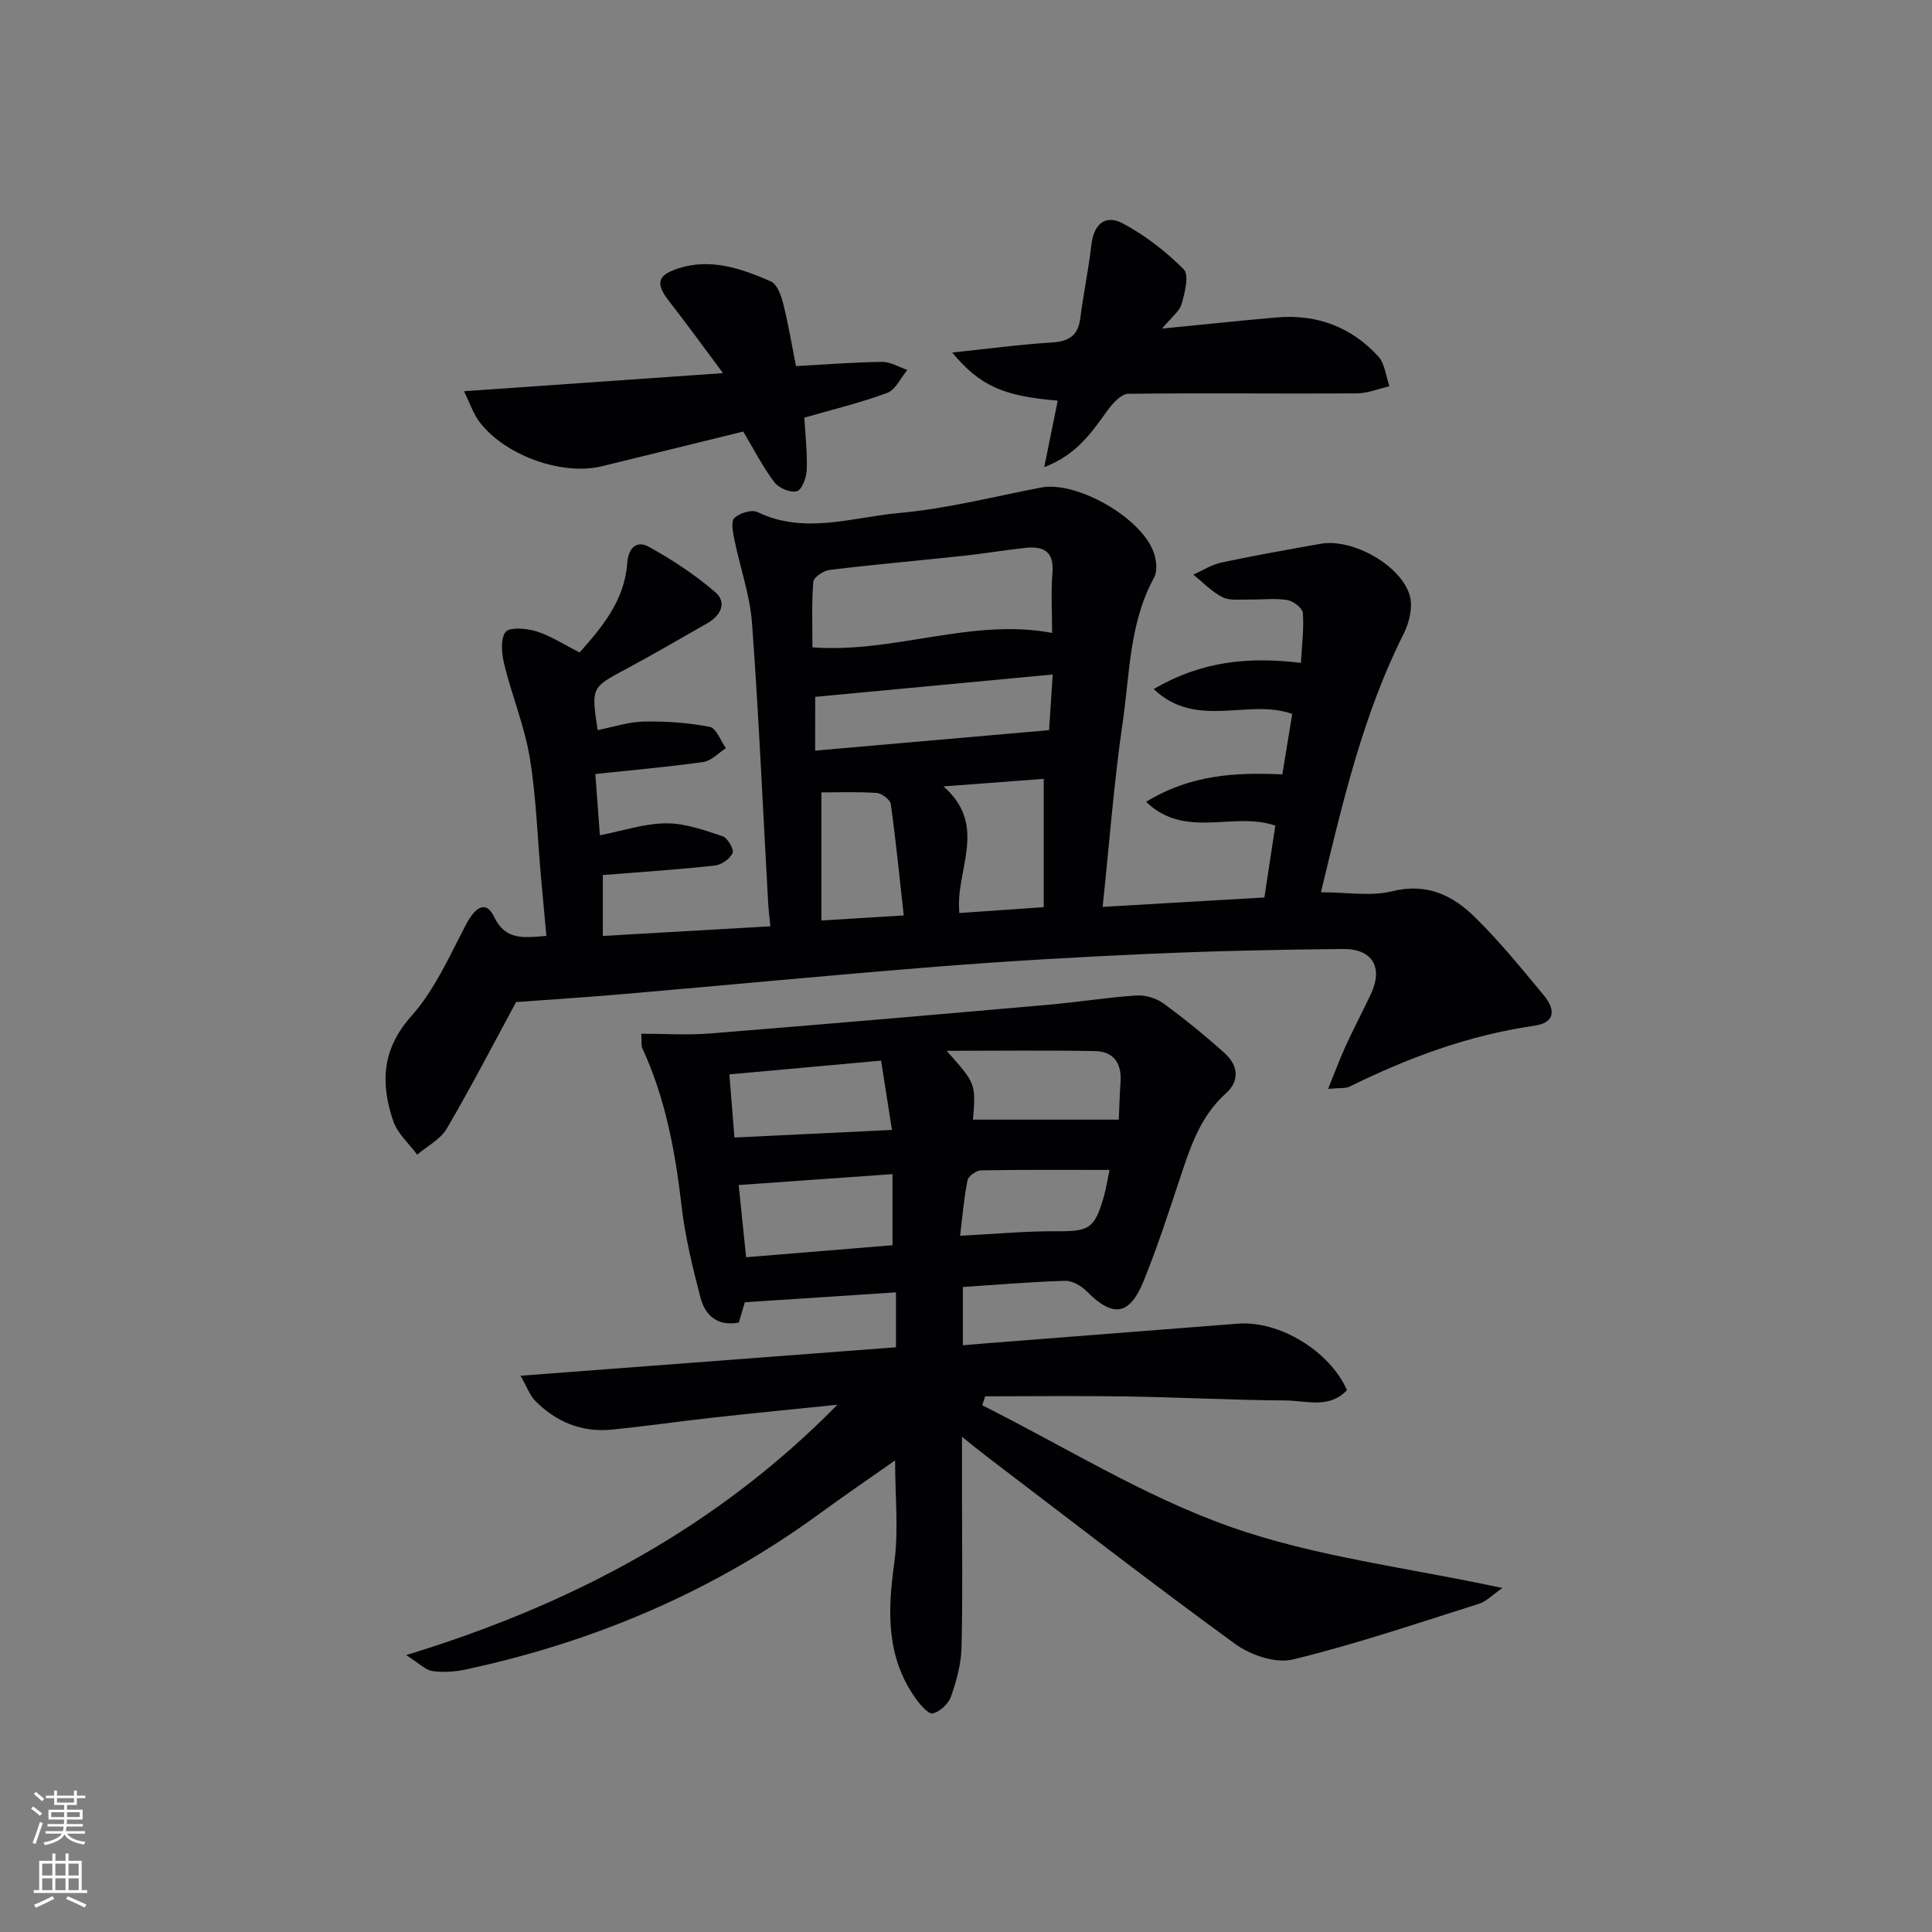 <svg enable-background="new 0 0 400 400" viewBox="0 0 400 400" xmlns="http://www.w3.org/2000/svg"><rect x="0" y="0" width="400" height="400" fill="#808080" stroke="none"/><g fill="#010103"><path d="m274.97 225.44c1.47-3.62 2.46-6.3 3.64-8.89 1.66-3.62 3.52-7.15 5.22-10.75 2.58-5.47.36-9.37-5.76-9.32-13.48.12-26.96.42-40.43 1.02-14.44.64-28.88 1.47-43.29 2.61-21.7 1.72-43.37 3.81-65.06 5.68-7.6.66-15.22 1.15-22.44 1.68-4.76 8.79-9.33 17.63-14.36 26.21-1.3 2.22-4.04 3.61-6.12 5.38-1.69-2.3-4.07-4.37-4.95-6.95-2.63-7.75-2.43-14.81 3.73-21.72 4.82-5.4 7.9-12.43 11.33-18.96 2.05-3.9 4.21-4.96 5.82-1.61 2.34 4.87 5.99 4.35 10.82 3.95-.37-4.06-.75-8.1-1.11-12.15-.74-8.28-.99-16.64-2.34-24.81-1.08-6.49-3.66-12.72-5.24-19.15-.54-2.2-.89-5.24.22-6.79.77-1.08 4.35-.8 6.37-.17 2.96.92 5.65 2.7 8.98 4.38 4.65-5.21 9.31-10.77 9.86-18.48.23-3.25 2.02-4.73 4.39-3.43 4.88 2.67 9.61 5.8 13.83 9.42 2.51 2.16 1.14 4.87-1.66 6.46-5.64 3.2-11.22 6.49-16.94 9.54-7.02 3.76-7.09 3.72-5.74 12.57 3.19-.63 6.36-1.7 9.56-1.77 4.56-.09 9.19.24 13.65 1.1 1.35.26 2.24 2.88 3.34 4.42-1.55.99-3.01 2.62-4.67 2.85-7.22 1.03-14.5 1.65-22.36 2.49.31 4.16.61 8.19.94 12.69 4.73-.92 9.2-2.45 13.68-2.48 3.92-.03 7.92 1.41 11.73 2.67 1.03.34 2.4 2.73 2.07 3.48-.54 1.2-2.31 2.44-3.67 2.59-7.58.83-15.21 1.33-23.2 1.97v12.61c11.58-.67 22.82-1.32 34.69-2-.18-1.84-.38-3.4-.47-4.97-1.08-19.26-1.92-38.53-3.33-57.76-.43-5.86-2.49-11.59-3.67-17.41-.3-1.47-.73-3.71.01-4.4 1.09-1.01 3.59-1.8 4.78-1.22 9.79 4.71 19.66 1.06 29.34.19 9.88-.88 19.61-3.4 29.39-5.27 7.5-1.43 21.2 6.47 23.43 13.78.46 1.5.66 3.59-.04 4.86-5.14 9.38-5.02 19.89-6.5 29.99-1.82 12.46-2.76 25.05-4.15 38.19 11.23-.65 22.1-1.29 33.49-1.95.76-5.01 1.52-9.98 2.26-14.87-8.7-3.01-18.63 2.91-26.75-4.93 9.19-5.63 18.44-6.13 28.2-5.68.67-4.08 1.36-8.31 2.05-12.51-9.04-3.29-19.83 3.29-28.68-5.16 9.91-5.79 19.61-6.73 30.48-5.42.19-3.58.65-6.99.4-10.34-.08-1.01-2.02-2.49-3.27-2.68-2.6-.4-5.31-.04-7.98-.09-1.82-.04-3.9.27-5.4-.5-2.23-1.13-4.04-3.07-6.03-4.66 1.94-.86 3.81-2.08 5.85-2.51 6.81-1.45 13.68-2.66 20.54-3.88 6.51-1.16 16.61 4.39 18.43 10.74.67 2.34-.1 5.58-1.26 7.88-8.43 16.77-12.62 34.82-17.13 53.53 5.35 0 10.31.9 14.77-.21 7.18-1.78 12.54.87 17.15 5.41 5.09 5 9.61 10.59 14.18 16.09 2.33 2.81 2.69 5.68-1.99 6.36-13.47 1.94-26.01 6.59-38.14 12.57-.82.43-1.93.25-4.49.49zm-106.76-91.41c17.05 1.26 32.93-6.14 49.62-2.99 0-4.17-.27-8.34.07-12.45.37-4.54-1.96-5.56-5.69-5.15-4.27.47-8.52 1.18-12.79 1.64-9.23.99-18.47 1.8-27.68 2.92-1.26.15-3.29 1.54-3.36 2.47-.36 4.58-.17 9.19-.17 13.56zm.56 21.38c16.12-1.41 31.91-2.79 48.43-4.24.22-3.33.46-7.13.75-11.52-16.85 1.59-32.82 3.09-49.17 4.63-.01 3.14-.01 6.69-.01 11.13zm26.56 7.41c9.42 8.2 2.35 17.34 3.3 26.21 5.72-.39 11.25-.78 17.46-1.21 0-9.04 0-17.69 0-26.57-6.66.51-13.19 1-20.76 1.57zm-8.22 26.71c-.89-7.97-1.63-15.53-2.68-23.04-.13-.93-1.86-2.25-2.92-2.32-4.06-.27-8.14-.11-11.45-.11v26.52c6.08-.38 11.18-.69 17.05-1.05z"/><path d="m203.37 290.95c17.06 8.55 33.49 18.85 51.34 25.15 17.69 6.25 36.8 8.46 56.35 12.68-2.08 1.43-3.35 2.8-4.89 3.28-12.78 4.03-25.5 8.36-38.5 11.52-3.57.87-8.78-.91-11.96-3.23-17.36-12.63-34.32-25.8-51.41-38.8-1.42-1.08-2.8-2.22-5.13-4.07v11.7c0 10.67.17 21.34-.1 32-.09 3.4-1.05 6.87-2.19 10.11-.52 1.48-2.26 3.07-3.75 3.46-.85.22-2.54-1.71-3.45-2.96-6.22-8.61-5.93-18.14-4.54-28.16.94-6.77.18-13.78.18-21.27-5.29 3.72-10.47 7.25-15.53 10.95-22.09 16.16-46.69 26.61-73.36 32.34-2.24.48-4.67.64-6.93.32-1.43-.21-2.7-1.58-5.41-3.3 34.78-10.62 64.55-26.65 89.28-51.83-8.5.87-17.01 1.7-25.5 2.63-7.1.78-14.18 1.83-21.29 2.52-6.17.6-11.48-1.62-15.8-5.99-1.05-1.06-1.57-2.65-3.01-5.17 26.58-2.01 52.01-3.94 77.73-5.89 0-3.65 0-7.38 0-11.37-10.38.68-20.56 1.34-31.29 2.05-.23.76-.73 2.45-1.25 4.21-4.48.82-6.99-1.54-7.94-5.2-1.63-6.24-3.17-12.57-3.91-18.96-1.31-11.27-3.33-22.29-8.13-32.66-.25-.55-.11-1.28-.21-2.99 4.87 0 9.55.32 14.18-.05 23.35-1.87 46.69-3.89 70.03-5.94 6.1-.53 12.17-1.52 18.28-1.93 1.84-.12 4.09.54 5.58 1.62 4.42 3.23 8.69 6.7 12.76 10.37 2.71 2.45 3.15 5.65.22 8.27-5.51 4.92-7.51 11.56-9.72 18.2-2.3 6.92-4.57 13.88-7.31 20.63-2.94 7.23-6.37 7.64-11.78 2.18-1.12-1.14-2.99-2.23-4.48-2.19-6.96.2-13.9.8-21.18 1.28v12.07c1.92-.16 3.81-.34 5.71-.48 17.07-1.34 34.14-2.68 51.21-4 8.6-.66 18.99 5.63 22.61 13.76-3.67 3.93-8.44 2.17-12.72 2.14-10.98-.07-21.96-.66-32.94-.83-9.75-.15-19.5-.03-29.25-.03-.2.59-.4 1.22-.6 1.86zm-18.59-33.14c0-5.28 0-9.82 0-14.72-10.99.78-21.3 1.51-31.84 2.26.53 5.16 1.01 9.87 1.53 14.95 10.45-.86 20.47-1.69 30.31-2.49zm-32.72-22.3c11.19-.54 21.73-1.05 32.61-1.57-.78-4.95-1.48-9.44-2.25-14.35-10.48.95-20.64 1.87-31.41 2.85.36 4.48.69 8.54 1.05 13.07zm79.57-3.7c.1-2.27.18-5.05.37-7.82.26-3.81-1.42-6.29-5.24-6.37-9.83-.19-19.66-.06-30.77-.06 6.05 6.79 6.05 6.79 5.46 14.25zm-1.91 10.41c-9.13 0-17.87-.07-26.61.09-.99.02-2.63 1.2-2.8 2.08-.75 3.76-1.06 7.61-1.53 11.46 7.27-.37 13.55-.97 19.83-.93 6.84.04 7.97-.47 9.89-7.03.54-1.89.83-3.85 1.22-5.67z"/><path d="m96.07 81c18.25-1.28 35.24-2.47 53.62-3.75-4.21-5.64-7.58-10.3-11.11-14.82-2.86-3.66-2.6-5.41 1.81-6.85 6.76-2.2 13.12.02 19.21 2.69 1.29.56 2.12 2.88 2.54 4.54 1.05 4.15 1.75 8.39 2.66 12.99 5.98-.33 11.89-.8 17.81-.88 1.74-.02 3.5 1.08 5.25 1.67-1.38 1.64-2.44 4.11-4.19 4.76-5.55 2.06-11.36 3.45-17.14 5.12.2 3.57.63 7.18.5 10.76-.06 1.59-.95 4.12-2.02 4.46-1.29.41-3.76-.62-4.67-1.83-2.36-3.1-4.15-6.64-6.46-10.51-9.41 2.31-19.33 4.74-29.25 7.18-8.43 2.07-20.65-2.45-25.65-9.59-1-1.42-1.56-3.13-2.91-5.94z"/><path d="m197.14 72.99c7.45-.78 13.96-1.67 20.5-2.07 3.5-.21 5.54-1.28 6.01-4.97.65-5.08 1.72-10.11 2.3-15.2.48-4.28 2.83-6.48 6.59-4.46 4.59 2.47 8.88 5.79 12.55 9.49 1.14 1.15.22 4.83-.45 7.15-.45 1.56-2.12 2.76-4.05 5.1 8.77-.86 16.26-1.66 23.76-2.31 8.29-.71 15.44 1.97 21.02 8.09 1.37 1.5 1.56 4.08 2.3 6.16-2.27.52-4.54 1.47-6.81 1.48-15.75.09-31.5-.11-47.25.08-1.45.02-3.2 1.92-4.25 3.36-3.28 4.52-6.32 9.2-13.16 11.83 1.08-5.33 1.93-9.54 2.79-13.77-11.25-.94-16.06-3.01-21.85-9.96z"/></g><path d="m6.44 374.46.42-.45c.65.47 1.27.95 1.85 1.44l-.45.49c-.65-.56-1.25-1.06-1.82-1.48m.93 7.33-.63-.26c.55-1.36 1.05-2.8 1.53-4.33.19.1.38.19.59.27-.47 1.29-.96 2.73-1.49 4.32m-.38-10.38.44-.42c.43.34 1.01.82 1.74 1.44l-.49.49c-.53-.51-1.09-1.01-1.69-1.51m2.5.35h1.72v-1.04h.59v1.04h3.52v-1.04h.59v1.04h1.75v.53h-1.75v1.42h-2.03v.97h3.22v2.03h-3.24c0 .35-.01.66-.03.93h3.32v.53h-3.37c-.03.27-.08.58-.15.94h3.96v.53h-3.71c.67.92 1.93 1.48 3.79 1.68-.13.24-.23.44-.29.59-2.13-.38-3.48-1.08-4.04-2.12-.43.97-1.77 1.72-4.03 2.23-.09-.19-.2-.37-.33-.55 2.1-.42 3.37-1.03 3.81-1.83h-3.36v-.53h3.58c.08-.29.13-.61.16-.94h-3.33v-.53h3.39c.02-.27.04-.58.04-.93h-3.23v-2.03h3.25v-.97h-2.07v-1.42h-1.73zm1.12 3.44v1h2.65c.01-.3.02-.44.01-.4v-.25-.35zm1.19-2h3.52v-.91h-3.52zm4.71 2h-2.63v.59c0 .15-.01.28-.01.4h2.64z" fill="#fbfcfa"/><path d="m13.56 383.74h.63v1.52h2.72v6.07h1.13v.6h-11.06v-.6h1.13v-6.07h2.73v-1.52h.63v1.52h2.1v-1.52zm-2.69 8.83.38.56c-1.24.63-2.53 1.25-3.85 1.85-.1-.21-.21-.42-.34-.63 1.37-.55 2.63-1.15 3.81-1.78m-2.13-4.27h2.1v-2.45h-2.1zm0 3.04h2.1v-2.46h-2.1zm2.72-3.04h2.1v-2.45h-2.1zm0 3.04h2.1v-2.46h-2.1zm6.07 3.6c-1.41-.71-2.7-1.3-3.86-1.78l.35-.56c1.45.62 2.75 1.19 3.88 1.72zm-1.25-9.09h-2.1v2.45h2.1zm-2.09 5.49h2.1v-2.46h-2.1z" fill="#fbfcfa"/></svg>